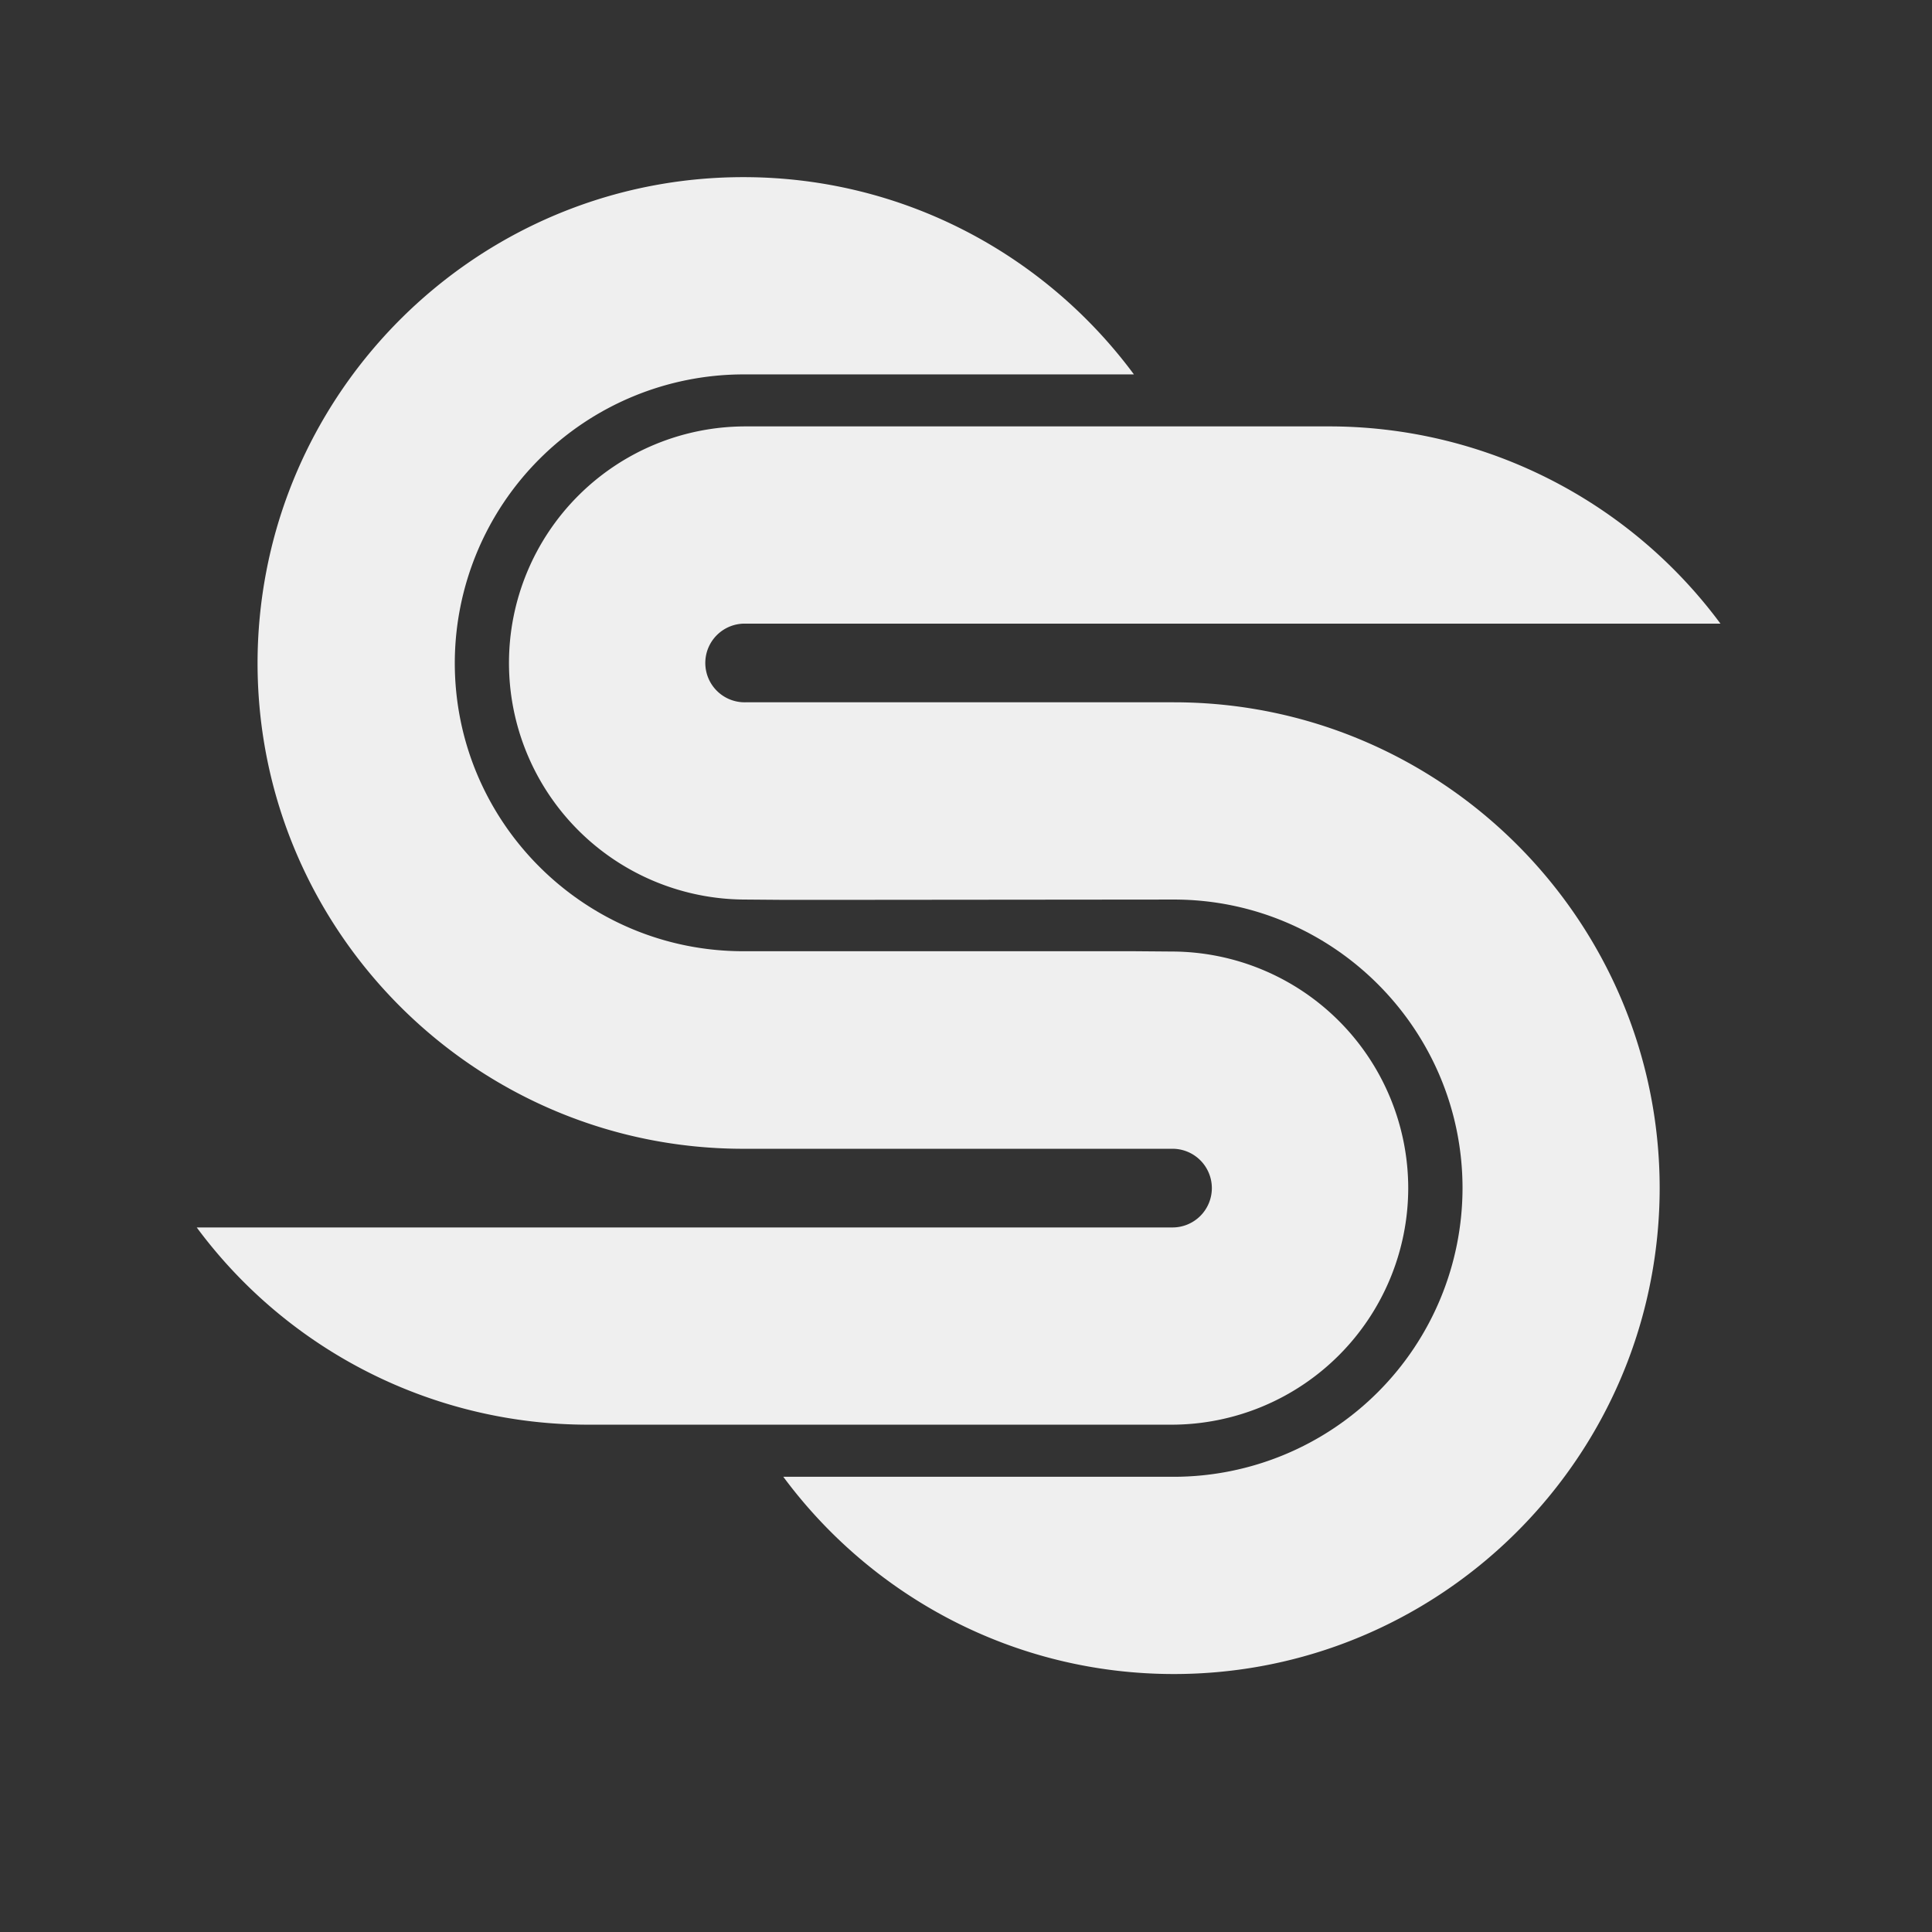 <svg id="Layer_1" data-name="Layer 1" xmlns="http://www.w3.org/2000/svg" viewBox="0 0 1024 1024"><rect x="0" y="0" width="1024" height="1024" fill="#333333" stroke="none"/><defs><style>.cls-1{fill:#efefef;}</style></defs><title>logo-light-2</title><path class="cls-1" d="M746.39,629.72A125.53,125.53,0,0,0,621,504.33l-19.86-.16H394c-84.34,0-152.95-68.45-152.95-152.79A153.17,153.17,0,0,1,394,198.44H601C554.08,135.06,478.78,93.89,394,93.89c-125.32,0-229.95,90-252.81,208.75a258.42,258.42,0,0,0-4.68,48.74c0,142,115.51,257.5,257.49,257.5H621a20.85,20.85,0,1,1,0,41.69H104.27A258.07,258.07,0,0,0,311.9,755.11H621A125.53,125.53,0,0,0,746.39,629.72Z"/><path class="cls-1" d="M622.13,372.23h-227a20.85,20.85,0,1,1,0-41.69H911.88A258.06,258.06,0,0,0,704.25,226H395.16a125.39,125.39,0,0,0,0,250.78l19.86.16h31l176.15-.16c84.34,0,153,68.62,153,153a153.19,153.19,0,0,1-153,152.95h-207c46.95,63.37,122.25,104.54,207,104.54,125.32,0,230-90,252.81-208.76a258.31,258.31,0,0,0,4.68-48.73C879.62,487.74,764.11,372.23,622.13,372.23Z"/></svg>